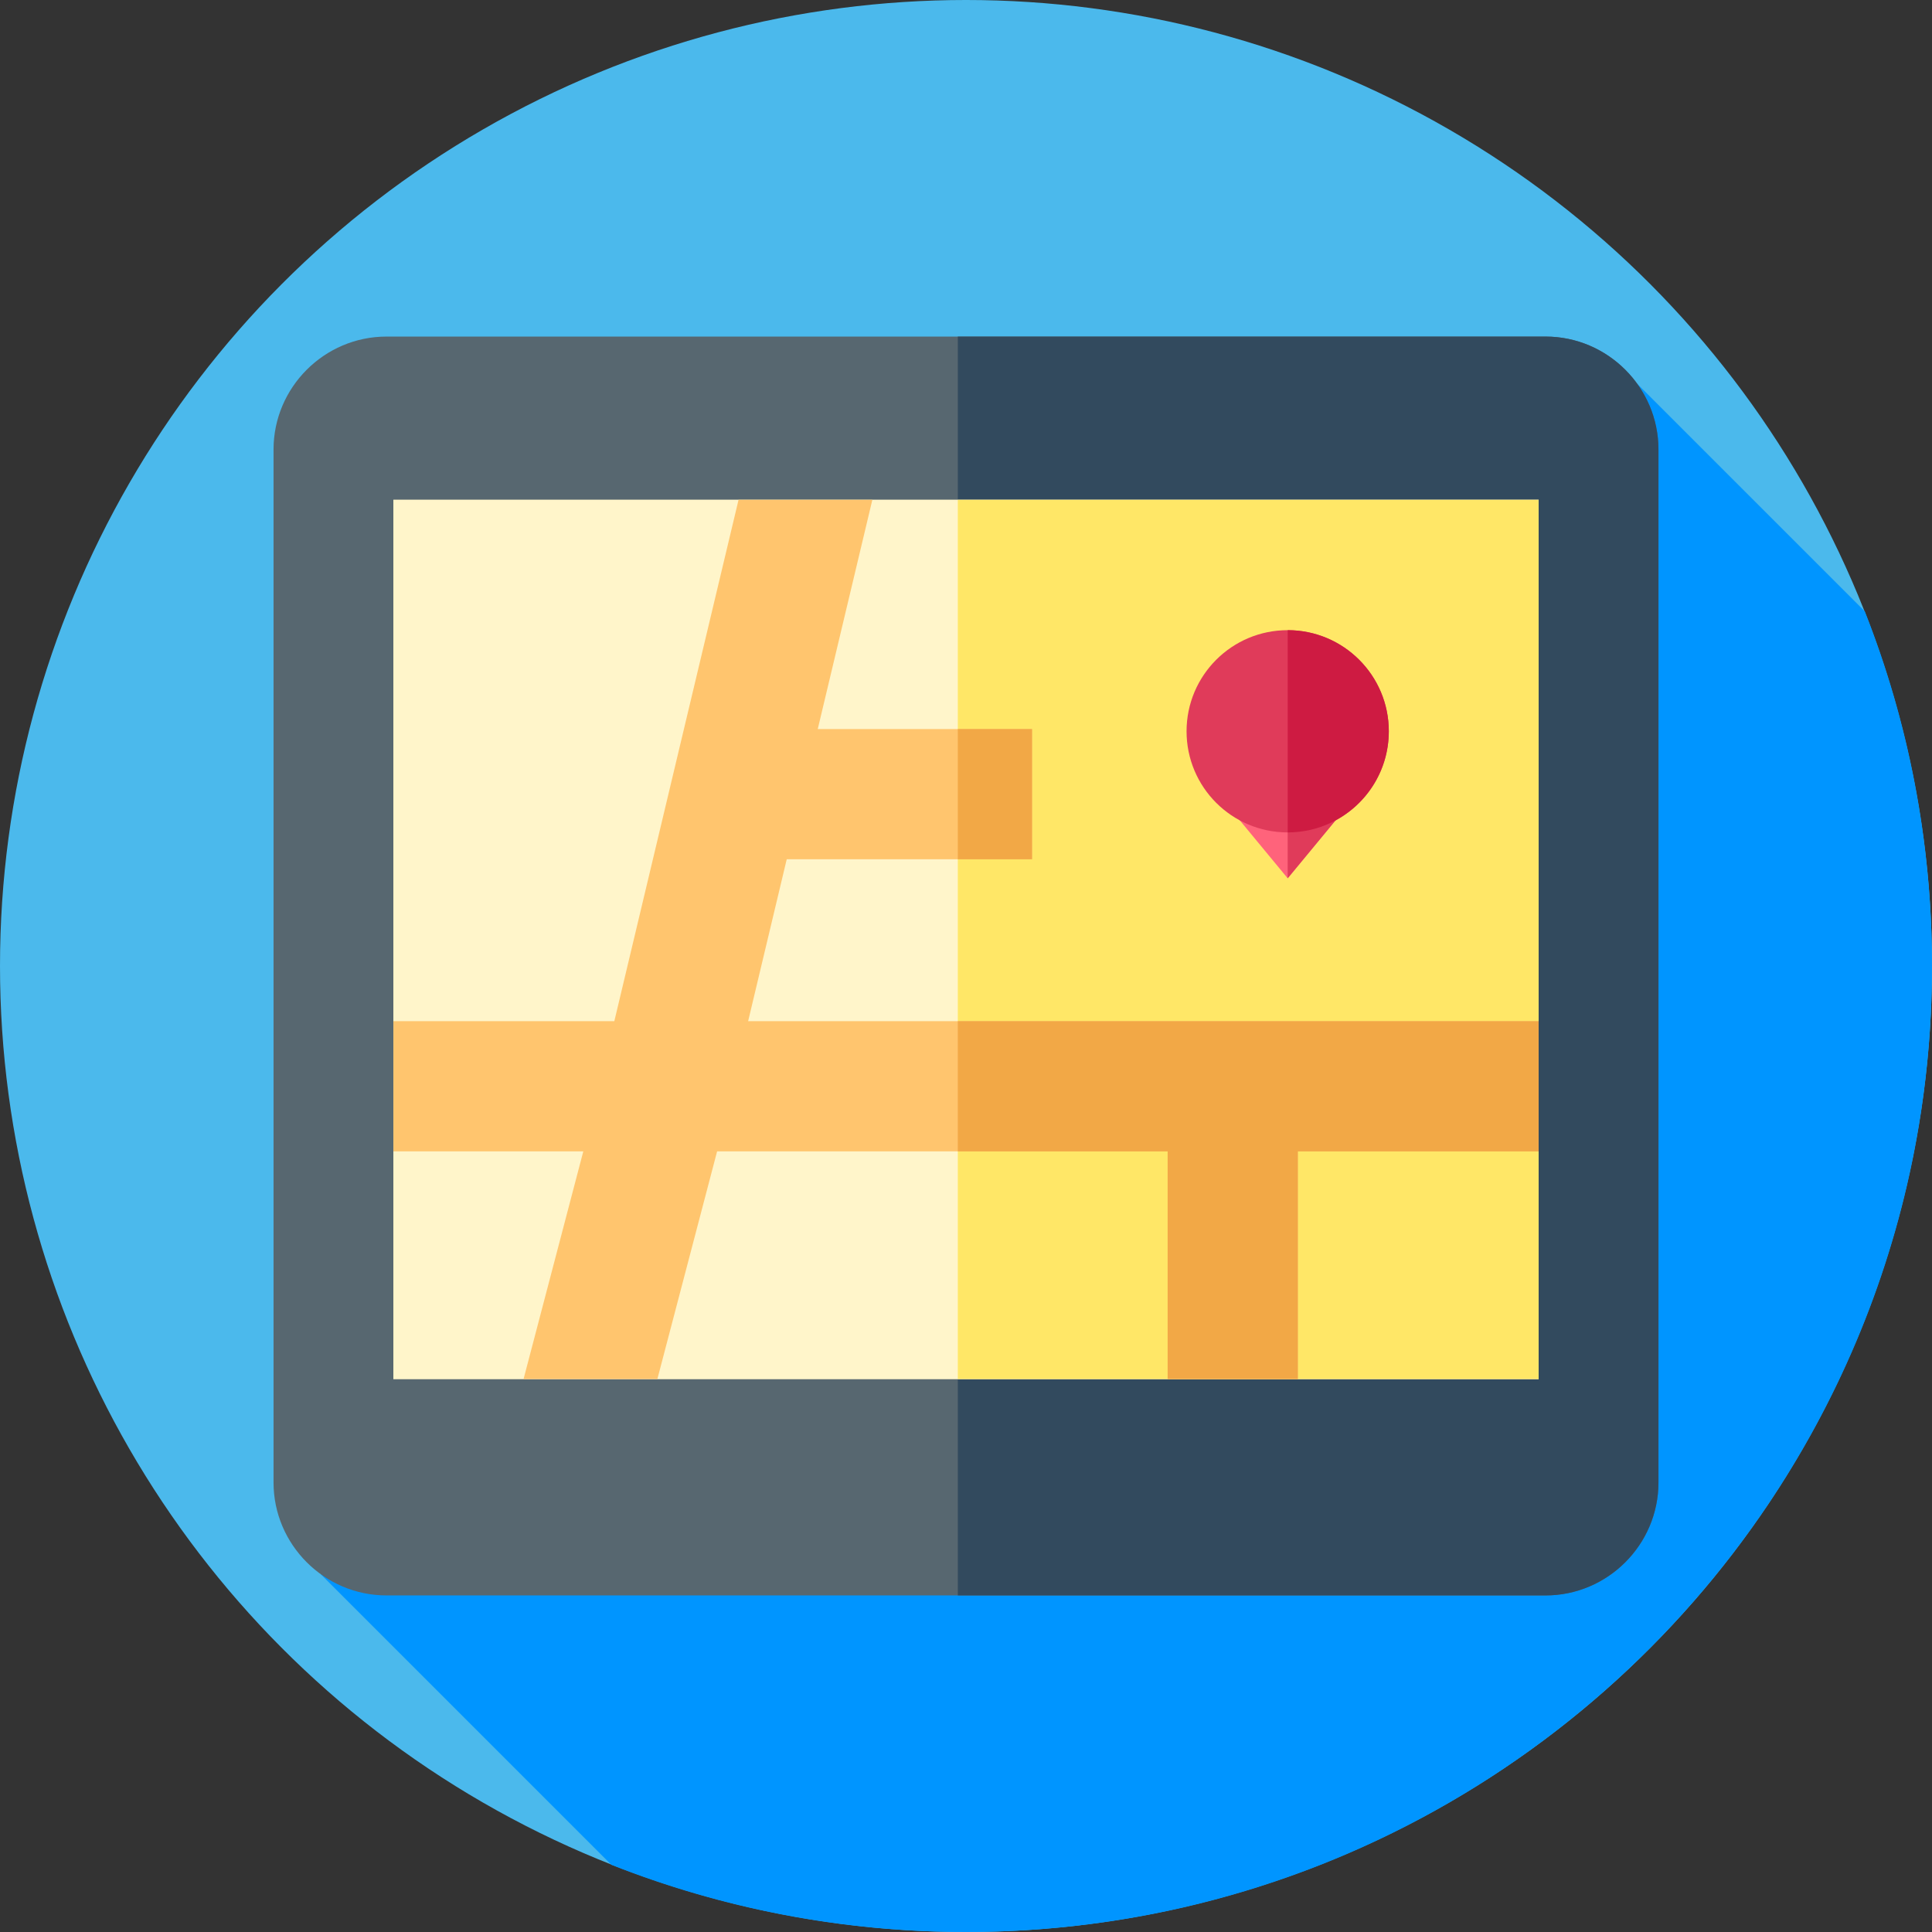 <svg id="Layer_1" enable-background="new 0 0 512 512" height="512" viewBox="0 0 512 512" width="512" xmlns="http://www.w3.org/2000/svg"><rect x="0" y="0" width="512" height="512" fill="#333333" stroke="none"/><g id="XMLID_1689_"><g id="XMLID_1127_"><g id="XMLID_2527_"><g id="XMLID_2528_"><g id="XMLID_2529_"><g id="XMLID_2530_"><g id="XMLID_2532_"><g id="XMLID_2533_"><g id="XMLID_2534_"><g id="XMLID_2535_"><g id="XMLID_2536_"><g id="XMLID_2537_"><g id="XMLID_2538_"><g id="XMLID_2539_"><g id="XMLID_2540_"><g id="XMLID_2541_"><g id="XMLID_2542_"><circle id="XMLID_2543_" cx="256" cy="256" fill="#4bb9ec" r="256"/></g></g></g></g></g></g></g></g></g></g></g></g></g></g></g></g><path id="XMLID_2372_" d="m512 256c0-33.18-6.314-64.884-17.803-93.98l-60.358-60.359-348.883 315.473 77.064 77.064c29.095 11.488 60.8 17.802 93.98 17.802 141.385 0 256-114.615 256-256z" fill="#0095ff"/><g id="XMLID_3040_"><g id="XMLID_3065_"><path id="XMLID_3067_" d="m409.581 422.804h-307.162c-16.461 0-29.929-13.468-29.929-29.929v-273.75c0-16.461 13.468-29.929 29.929-29.929h307.162c16.461 0 29.929 13.468 29.929 29.929v273.751c0 16.46-13.468 29.928-29.929 29.928z" fill="#576770"/><path id="XMLID_3066_" d="m439.51 119.123v273.753c0 16.46-13.47 29.93-29.93 29.93h-155.75v-333.613h155.75c16.46 0 29.93 13.47 29.93 29.93z" fill="#324a5e"/></g><g id="XMLID_3039_"><path id="XMLID_3063_" d="m104.25 132.457h303.5v233h-303.5z" fill="#fff5ca"/><path id="XMLID_3062_" d="m104.25 132.457h303.5v233h-303.5z" fill="#fff5ca"/><path id="XMLID_3061_" d="m253.83 132.457h153.92v233h-153.92z" fill="#ffe767"/><path id="XMLID_3060_" d="m407.75 270.627v34.5h-63.81v60.33h-34.5v-60.33h-119.4l-15.83 60.33h-35.46l15.83-60.33h-50.33v-34.5h58.55l32.92-138.17h35.46l-14.47 60.75h56.79v34.5h-65.01l-10.23 42.92z" fill="#ffc56e"/><path id="XMLID_3059_" d="m407.75 270.627v34.5h-63.81v60.33h-34.5v-60.33h-55.61v-34.5z" fill="#f2a846"/><g id="XMLID_2525_"><g id="XMLID_2894_"><path id="XMLID_3056_" d="m322.31 209.837 18.94 22.922 18.94-22.922z" fill="#ff637b"/><path id="XMLID_3037_" d="m360.19 209.836-5.336 6.458-13.604 16.464v-22.922z" fill="#e03b5a"/></g><circle id="XMLID_2524_" cx="341.25" cy="193.801" fill="#e03b5a" r="26.799"/><path id="XMLID_1917_" d="m368.049 193.802c0 10.709-6.283 19.951-15.362 24.242-3.469 1.639-7.346 2.557-11.437 2.557v-53.598c14.8 0 26.799 11.997 26.799 26.799z" fill="#ce1b42"/></g><path id="XMLID_2887_" d="m253.83 193.207h19.67v34.5h-19.67z" fill="#f2a846"/></g></g></g></svg>